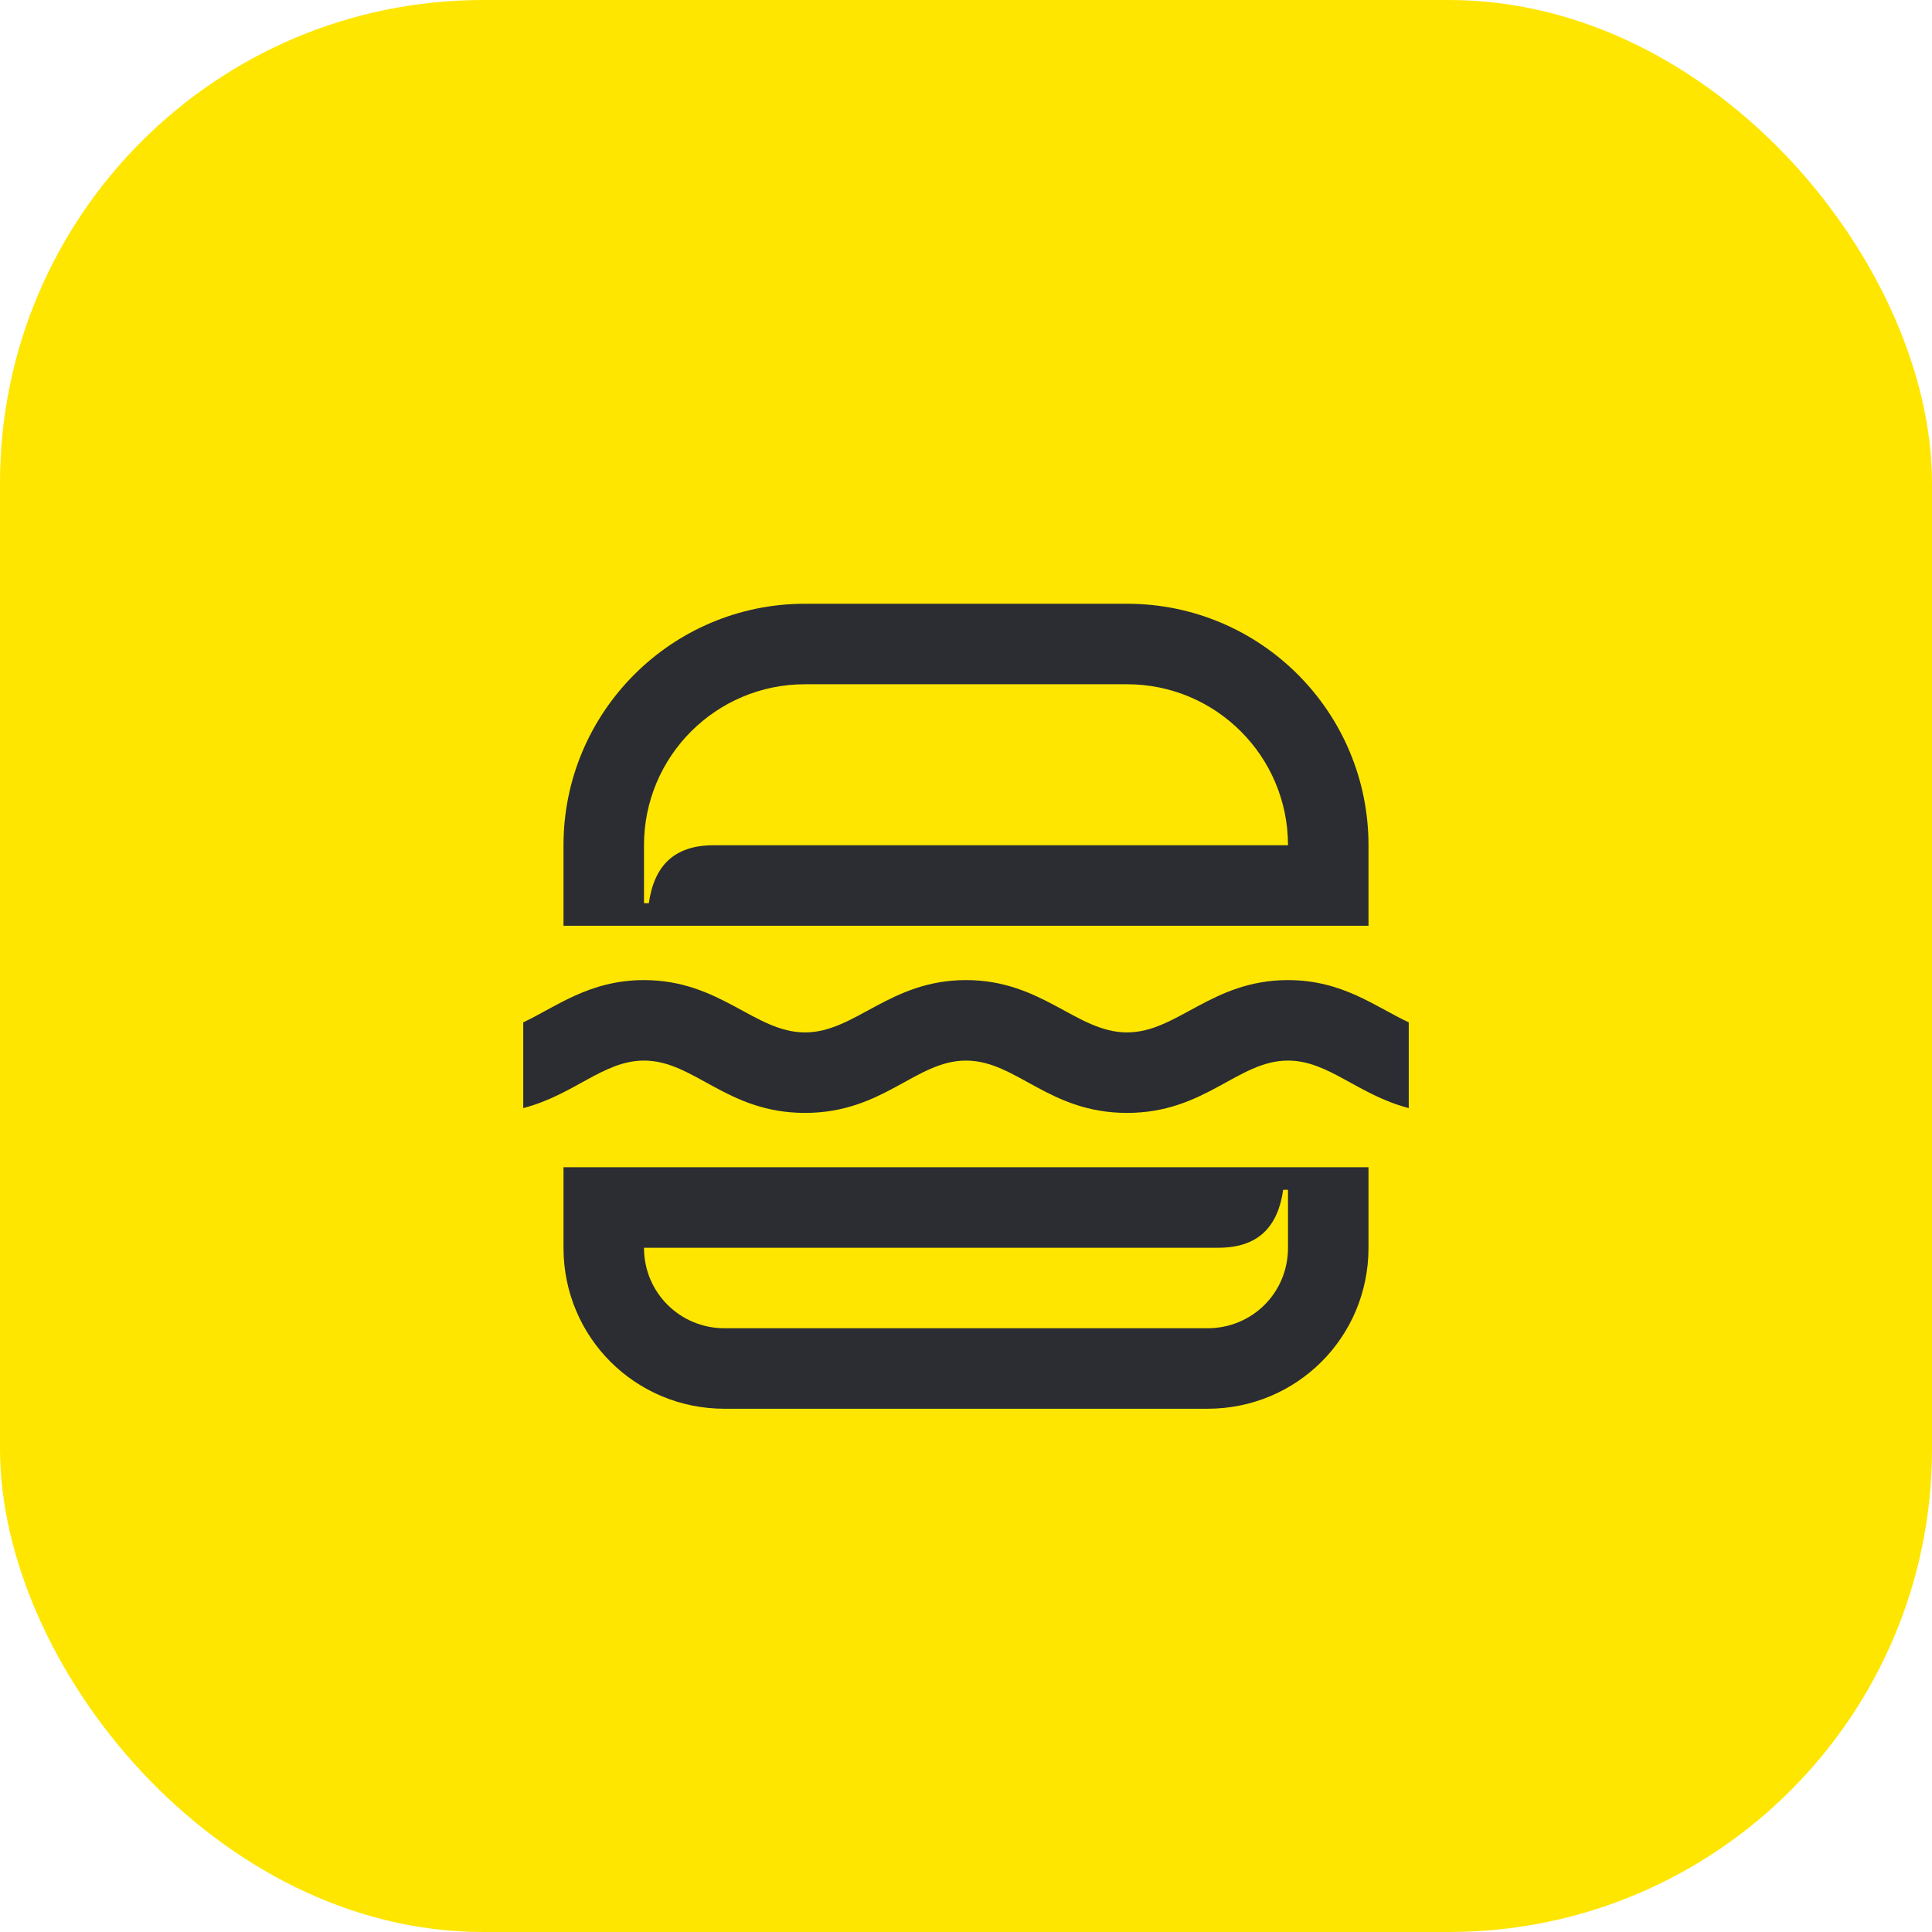<svg width="48" height="48" viewBox="0 0 48 48" fill="none" xmlns="http://www.w3.org/2000/svg">
<rect width="48" height="48" rx="12" fill="#FEE600"/>
<path d="M32 24.35C30.1 24.35 29.25 25.65 28 25.65C26.75 25.65 25.9 24.35 24 24.35C22.1 24.35 21.25 25.65 20 25.65C18.75 25.65 17.9 24.35 16 24.35C14.64 24.35 13.81 25.02 13 25.4V27.53C14.27 27.2 14.99 26.35 16 26.35C17.25 26.35 18.05 27.65 20 27.65C21.95 27.65 22.75 26.35 24 26.35C25.25 26.35 26.05 27.65 28 27.65C29.95 27.65 30.75 26.35 32 26.35C33.01 26.35 33.73 27.2 35 27.53V25.4C34.18 25.02 33.36 24.35 32 24.35Z" fill="#2B2D33"/>
<path d="M34 23V21C34 17.69 31.32 15 28 15H20C16.69 15 14 17.69 14 21V23H34ZM16 21C16 18.79 17.79 17 20 17H28C30.21 17 32 18.79 32 21H17.73C16.74 21 16.25 21.52 16.12 22.44H16V21Z" fill="#2B2D33"/>
<path d="M14 29V31C14 33.23 15.79 35 18 35H30C32.21 35 34 33.23 34 31V29H14ZM32 31C32 32.12 31.11 33 30 33H18C16.9 33 16 32.12 16 31H30.27C31.26 31 31.75 30.48 31.88 29.56H32V31Z" fill="#2B2D33"/>
</svg>
